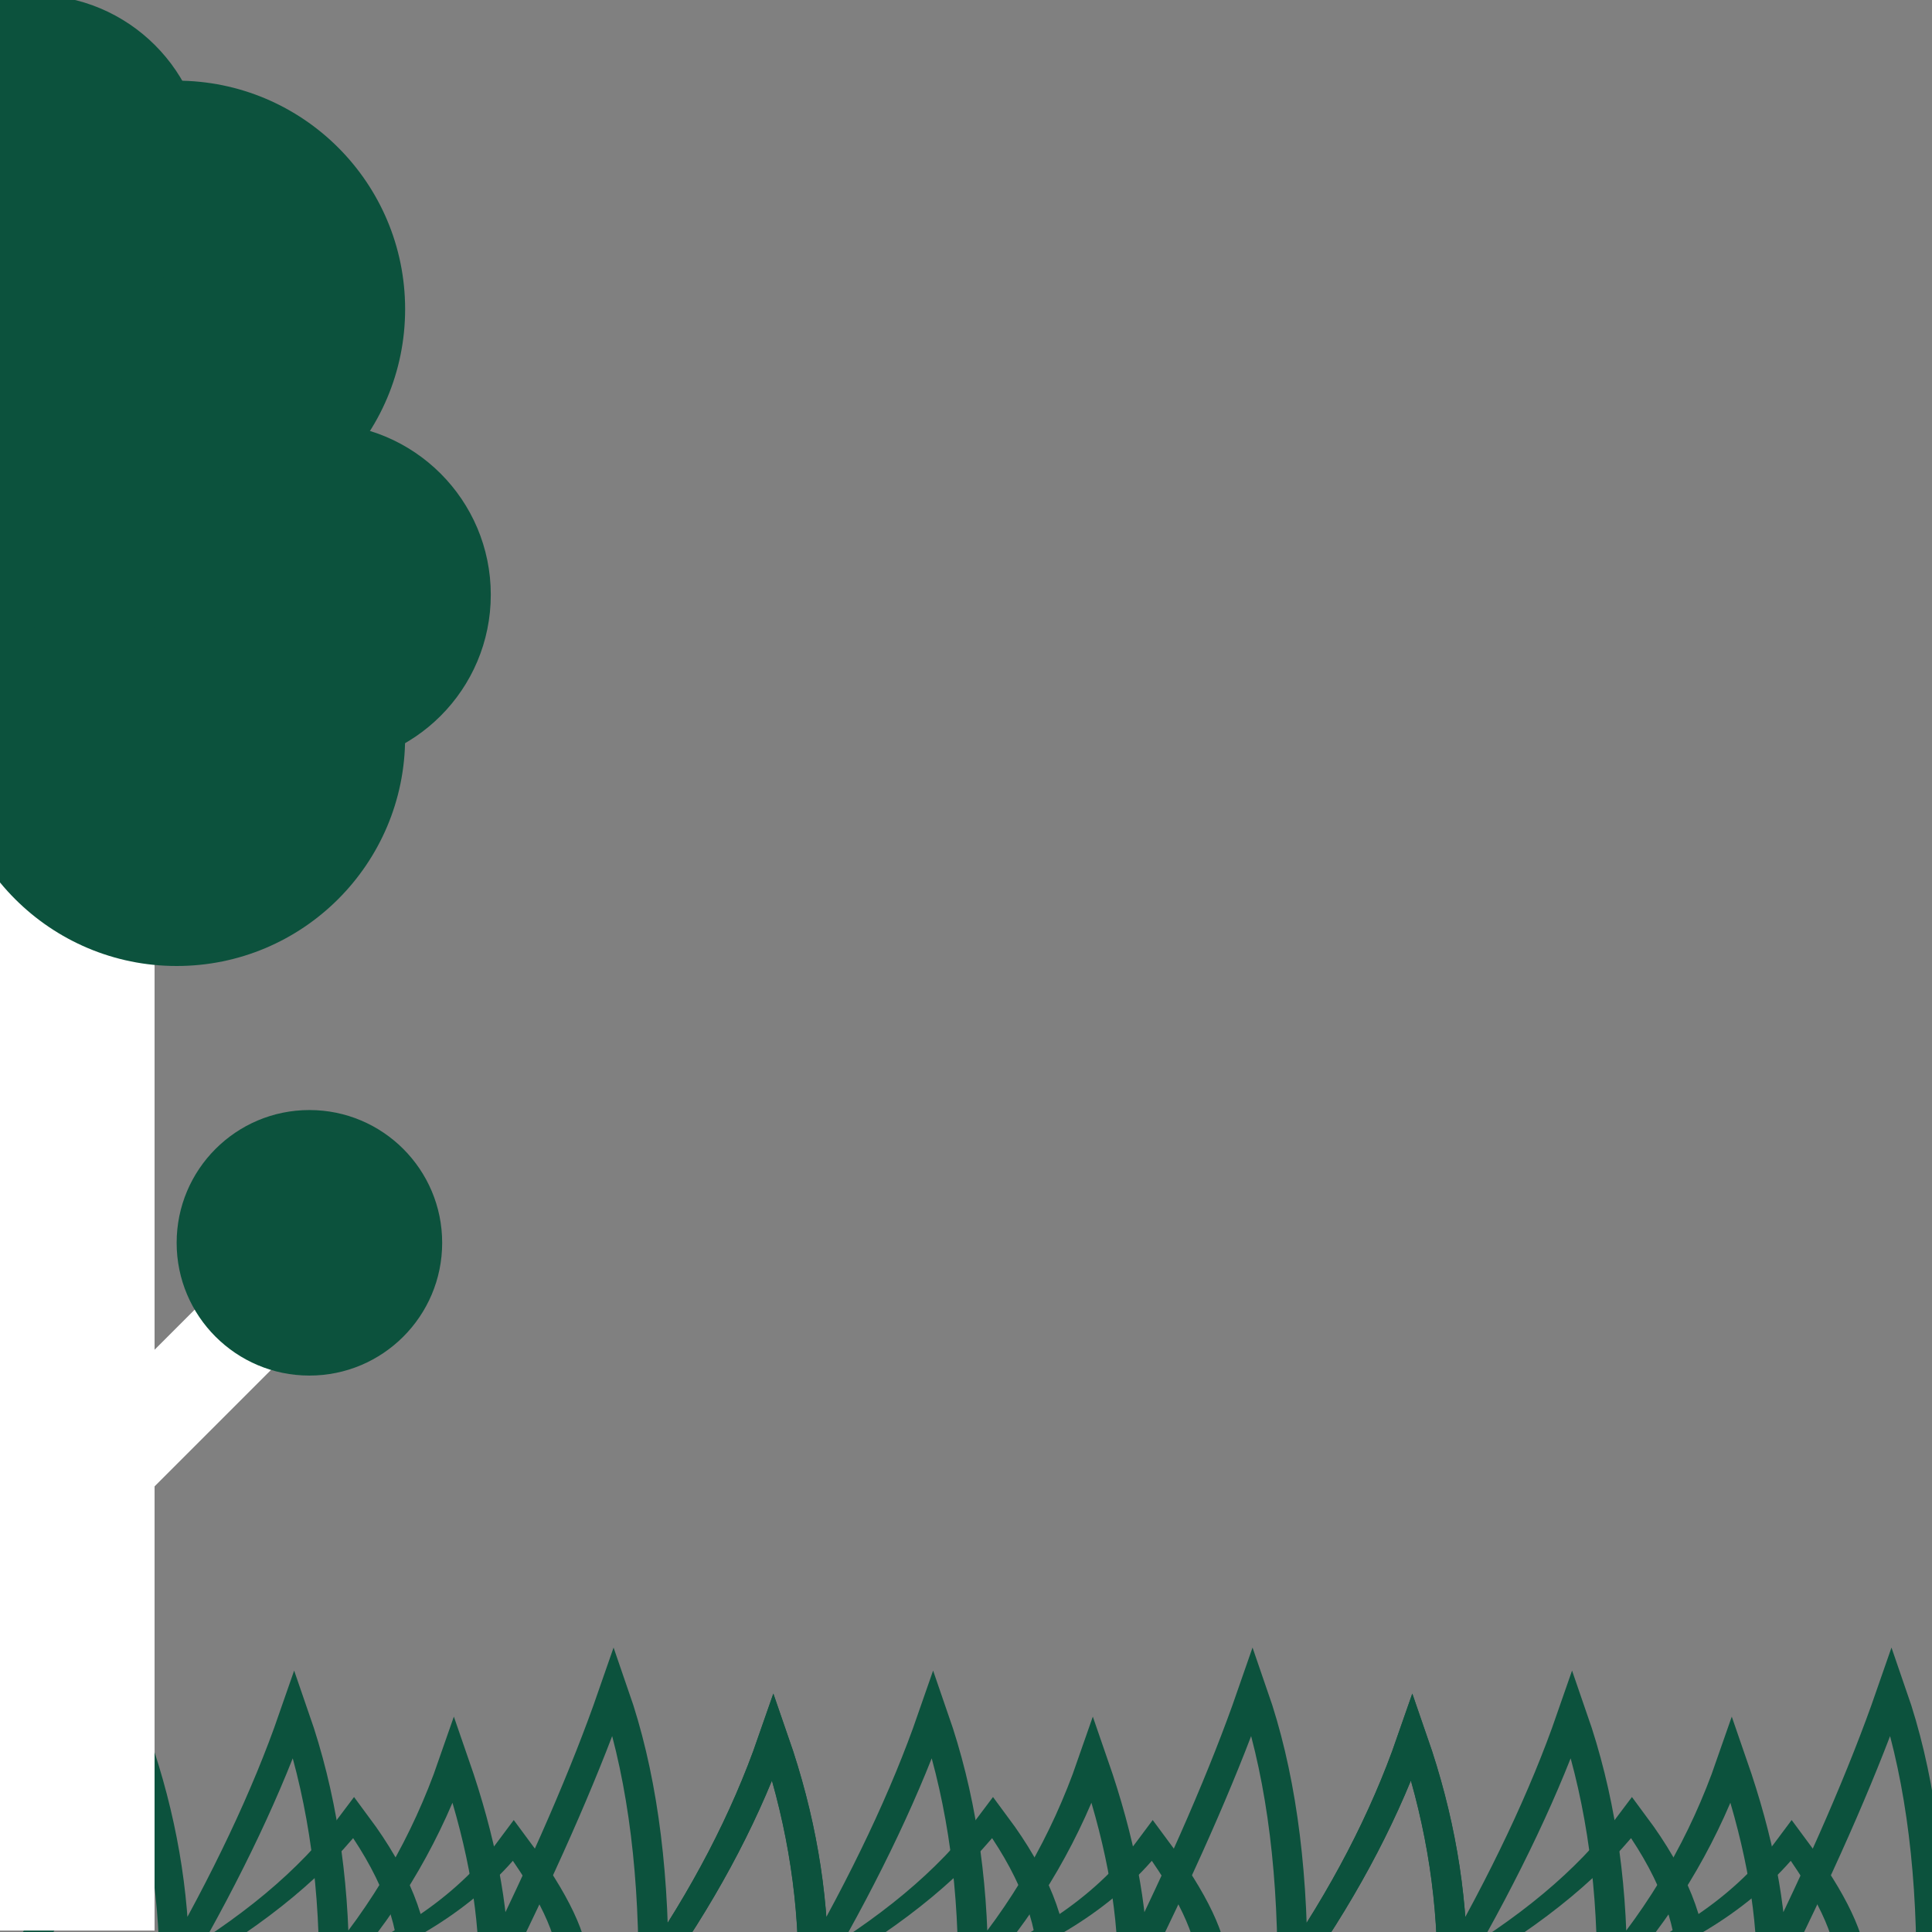 <svg width="120" height="120" xml:space="preserve" xmlns="http://www.w3.org/2000/svg"><rect width="100%" height="100%" fill="#808080" stroke="none"/><g fill="none" stroke="green" stroke-width="7.515"><g style="stroke:#0c523d;stroke-width:3.757;stroke-dasharray:none;stroke-opacity:1"><path d="M50 150q10-50 15-100 5 50 5 100m0 0Q80 90 85 40q5 50 5 110m0 0q10-40 15-90 5 50 5 90m0 0q10-70 15-120 5 50 5 120m0 0q10-50 15-100 5 50 5 100" style="stroke:#0c523d;stroke-width:3.757;stroke-dasharray:none;stroke-opacity:1" transform="matrix(.496 0 0 .143 55.483 100.743)"/><path d="M70 150q15-30 22.5-65 7.5 35 7.5 65" style="stroke:#0c523d;stroke-width:3.757;stroke-dasharray:none;stroke-opacity:1" transform="matrix(.496 0 0 .143 55.483 100.743)"/><path d="M90 150q15-20 22.5-55 7.5 35 7.5 55" style="stroke:#0c523d;stroke-width:3.757;stroke-dasharray:none;stroke-opacity:1" transform="matrix(.496 0 0 .143 55.483 100.743)"/></g><g style="stroke:#0c523d;stroke-width:3.757;stroke-dasharray:none;stroke-opacity:1"><path d="M50 150q10-50 15-100 5 50 5 100m0 0Q80 90 85 40q5 50 5 110m0 0q10-40 15-90 5 50 5 90m0 0q10-70 15-120 5 50 5 120m0 0q10-50 15-100 5 50 5 100" style="stroke:#0c523d;stroke-width:3.757;stroke-dasharray:none;stroke-opacity:1" transform="matrix(.496 0 0 .143 15.797 100.743)"/><path d="M70 150q15-30 22.5-65 7.5 35 7.5 65" style="stroke:#0c523d;stroke-width:3.757;stroke-dasharray:none;stroke-opacity:1" transform="matrix(.496 0 0 .143 15.797 100.743)"/><path d="M90 150q15-20 22.5-55 7.5 35 7.5 55" style="stroke:#0c523d;stroke-width:3.757;stroke-dasharray:none;stroke-opacity:1" transform="matrix(.496 0 0 .143 15.797 100.743)"/></g><g style="stroke:#0c523d;stroke-width:3.757;stroke-dasharray:none;stroke-opacity:1"><path d="M50 150q10-50 15-100 5 50 5 100m0 0Q80 90 85 40q5 50 5 110m0 0q10-40 15-90 5 50 5 90m0 0q10-70 15-120 5 50 5 120m0 0q10-50 15-100 5 50 5 100" style="stroke:#0c523d;stroke-width:3.757;stroke-dasharray:none;stroke-opacity:1" transform="matrix(.496 0 0 .143 -23.89 100.743)"/><path d="M70 150q15-30 22.5-65 7.5 35 7.5 65" style="stroke:#0c523d;stroke-width:3.757;stroke-dasharray:none;stroke-opacity:1" transform="matrix(.496 0 0 .143 -23.89 100.743)"/><path d="M90 150q15-20 22.5-55 7.5 35 7.5 55" style="stroke:#0c523d;stroke-width:3.757;stroke-dasharray:none;stroke-opacity:1" transform="matrix(.496 0 0 .143 -23.89 100.743)"/></g></g><path stroke="#8b4513" stroke-width="16" style="stroke:#fff;stroke-width:6;stroke-dasharray:none;stroke-opacity:1" d="m2.726 94.952 16.492-16.491"/><circle cx="19.218" cy="77.193" fill="green" r="8.246" style="fill:#0c523d;fill-opacity:1;stroke-width:1"/><path stroke="#8b4513" stroke-width="60" style="fill:none;stroke:#fff;stroke-width:12;stroke-dasharray:none;stroke-opacity:1" d="M3.601 119.911v-73.61"/><g fill="green" transform="translate(.077 .089)"><circle cx="10.895" cy="45.72" r="14.191" style="fill:#0c523d;fill-opacity:1;stroke-width:1"/><circle cx="19.764" cy="36.851" r="10.643" style="fill:#0c523d;fill-opacity:1;stroke-width:1"/><circle cx="10.895" cy="19.112" r="14.191" style="fill:#0c523d;fill-opacity:1;stroke-width:1"/><circle cx="2.025" cy="10.243" r="10.643" style="fill:#0c523d;fill-opacity:1;stroke-width:1"/><circle cx="5.681" cy="31.529" r="8.246" style="fill:#0c523d;fill-opacity:1;stroke-width:1"/></g></svg>